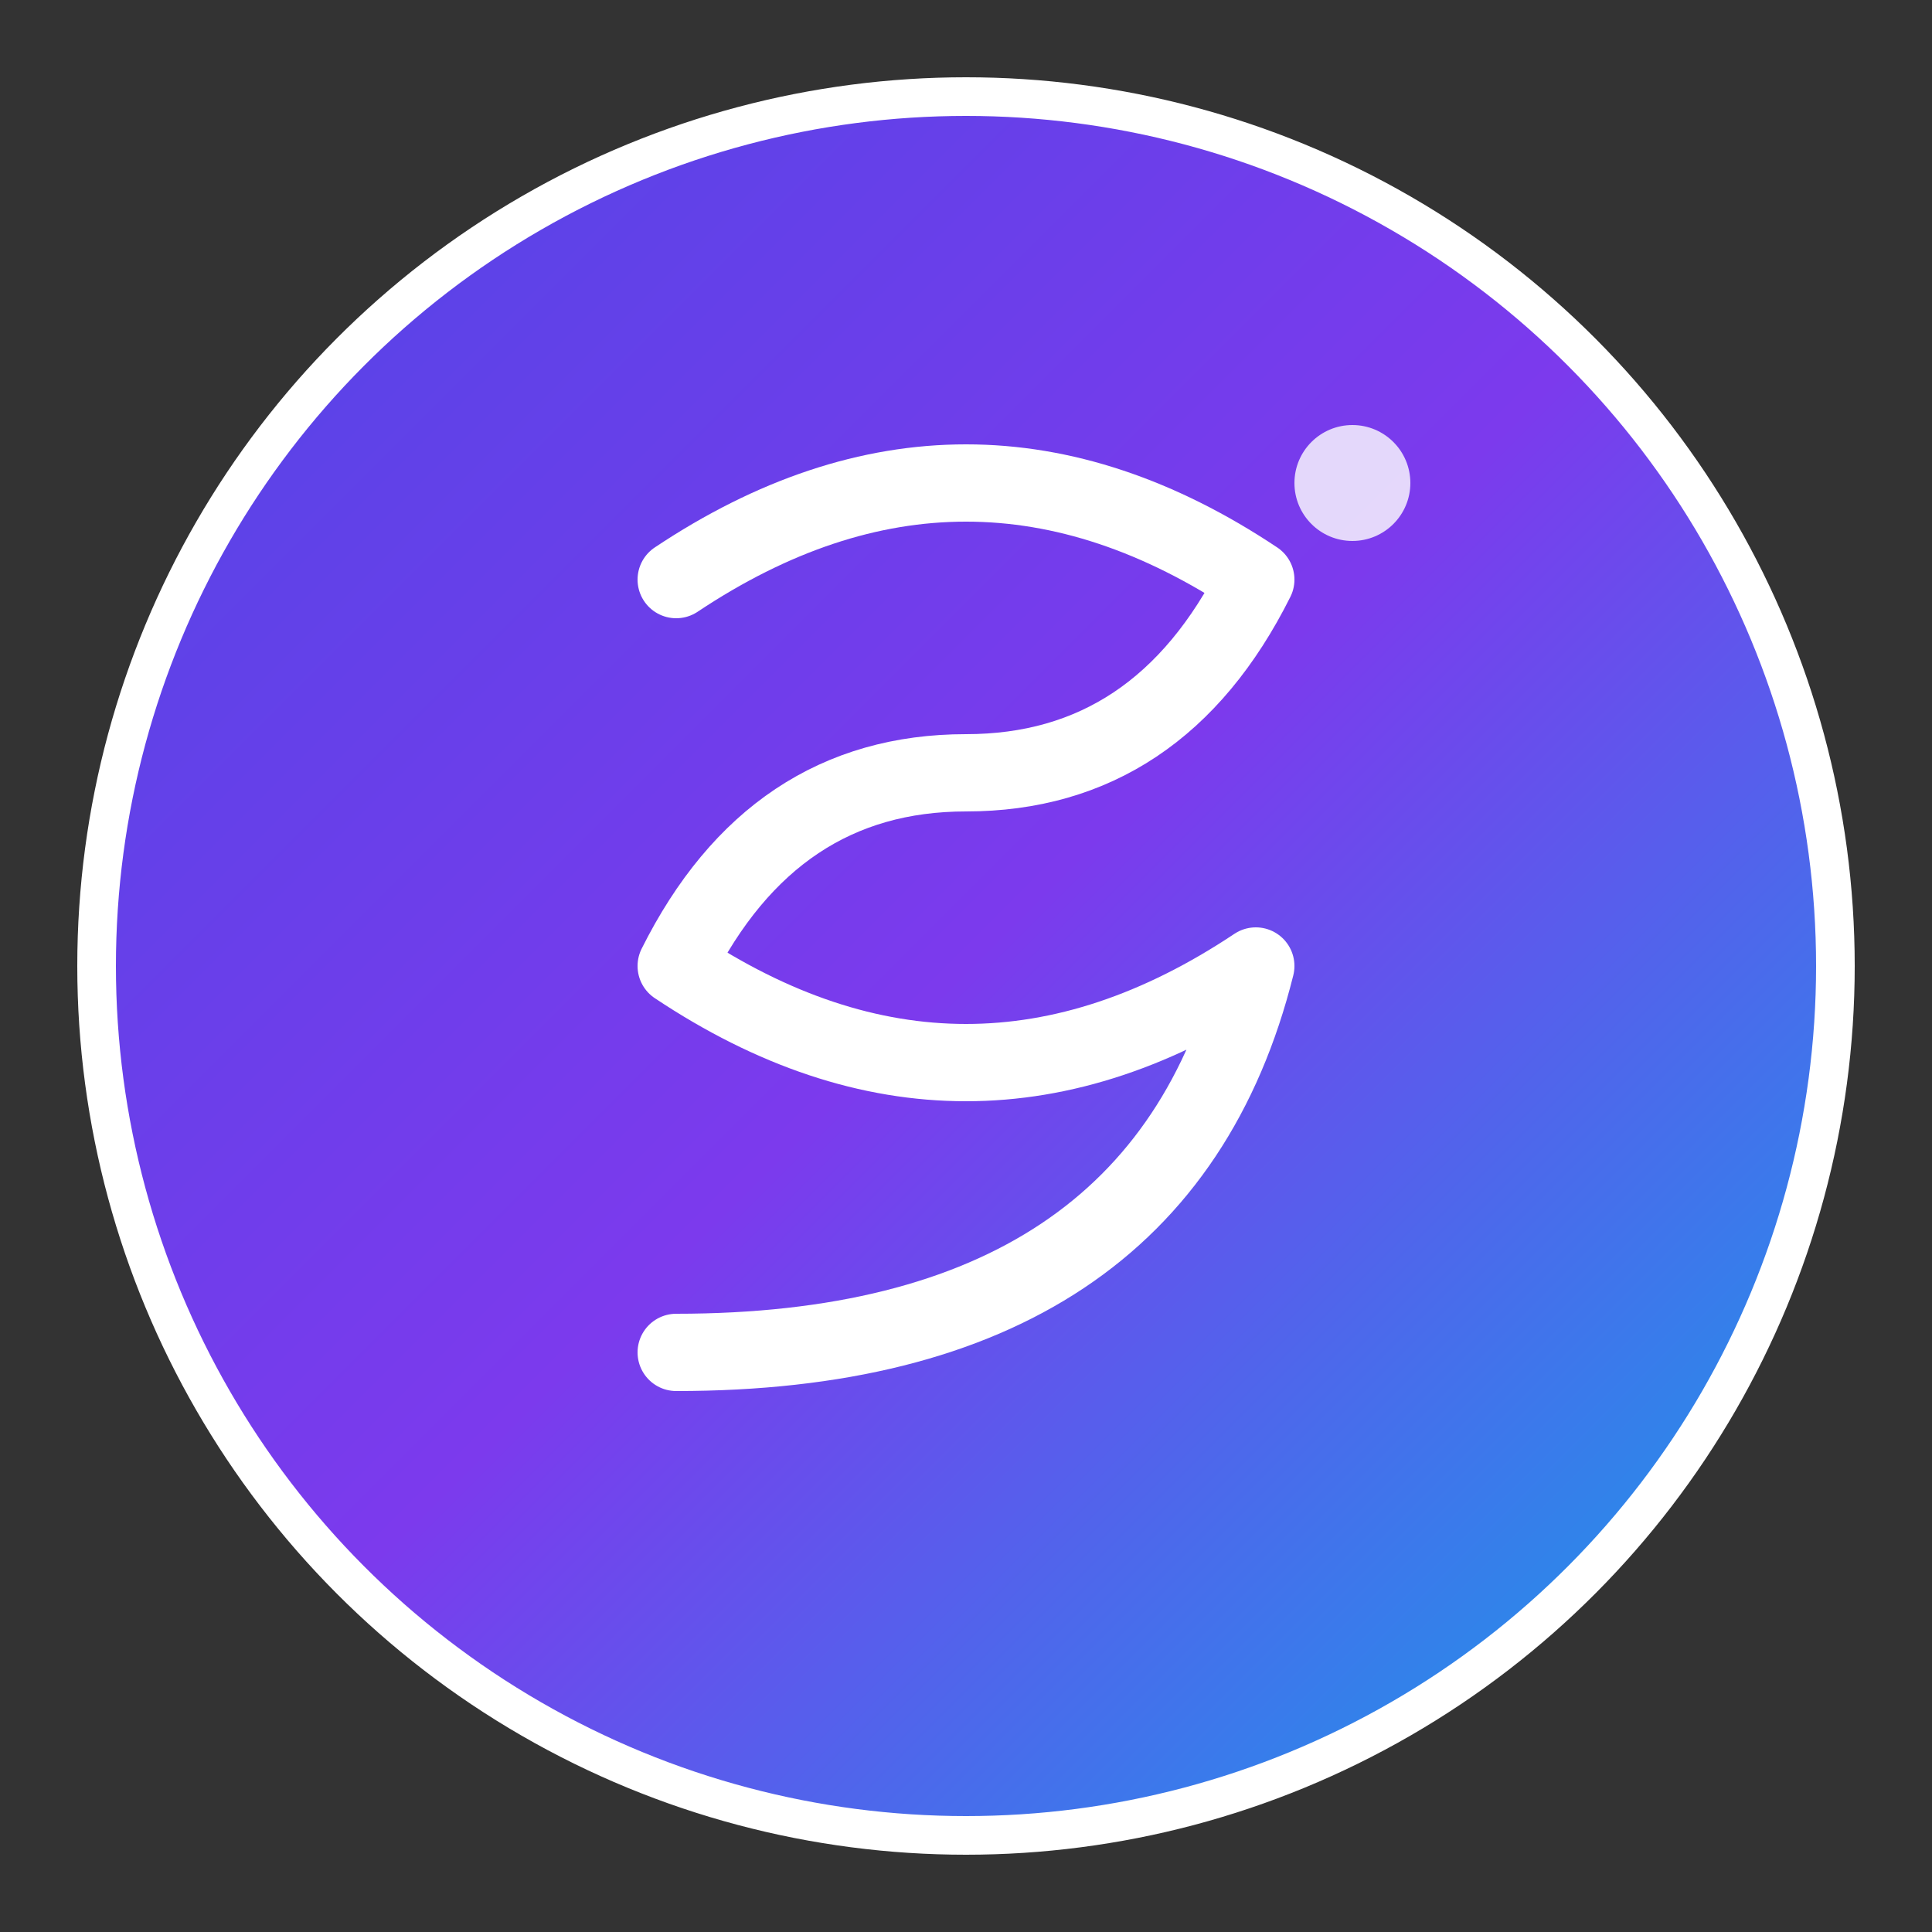 <svg xmlns="http://www.w3.org/2000/svg" viewBox="0 0 100 100" width="100" height="100">
  <rect x="0" y="0" width="100" height="100" fill="#333333" stroke="none"/>
  <defs>
    <linearGradient id="gradient" x1="0%" y1="0%" x2="100%" y2="100%">
      <stop offset="0%" style="stop-color:#4f46e5;stop-opacity:1" />
      <stop offset="50%" style="stop-color:#7c3aed;stop-opacity:1" />
      <stop offset="100%" style="stop-color:#0ea5e9;stop-opacity:1" />
    </linearGradient>
  </defs>

  <!-- Background circle with gradient -->
  <circle cx="50" cy="50" r="45" fill="url(#gradient)" stroke="#ffffff" stroke-width="2"/>

  <!-- Letter S with modern design -->
  <path d="M35 30 Q50 20 65 30 Q60 40 50 40 Q40 40 35 50 Q50 60 65 50 Q60 70 35 70"
        fill="none"
        stroke="#ffffff"
        stroke-width="4"
        stroke-linecap="round"
        stroke-linejoin="round"/>

  <!-- Accent dot -->
  <circle cx="70" cy="25" r="3" fill="#ffffff" opacity="0.8"/>
</svg>
